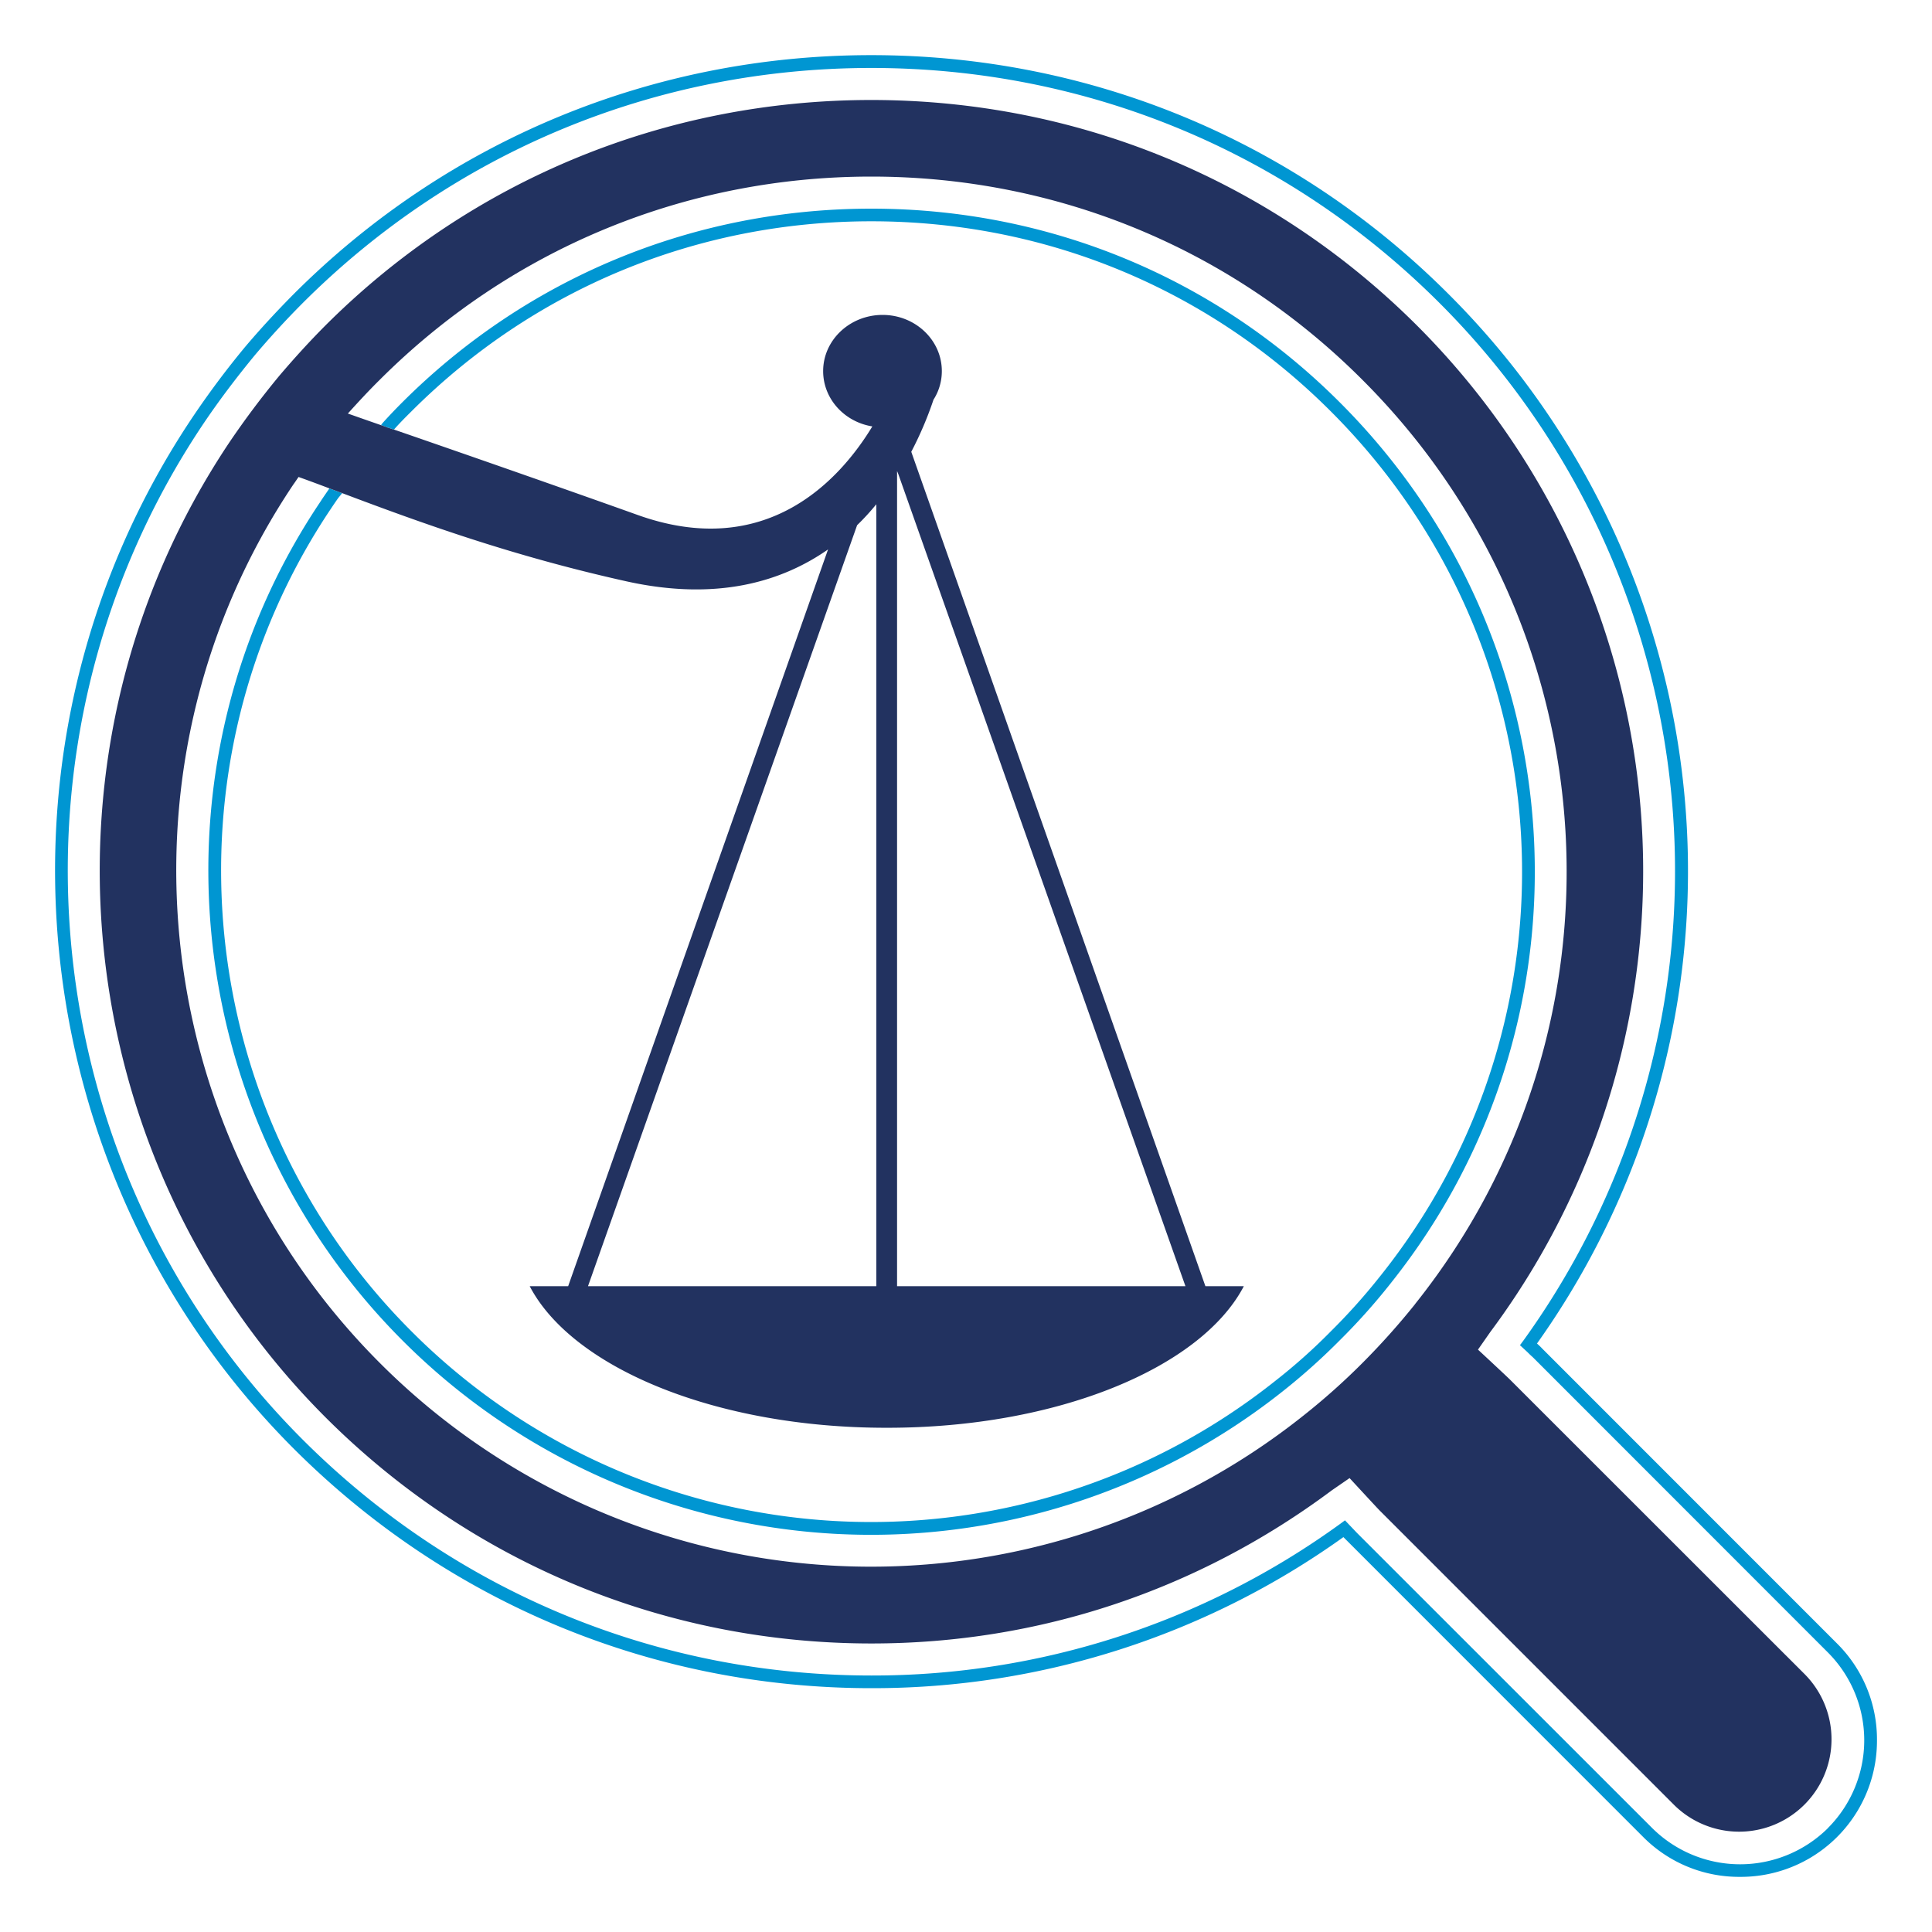 <svg id="Layer_1" data-name="Layer 1" xmlns="http://www.w3.org/2000/svg" viewBox="0 0 1000 1000"><defs><style>.cls-1{fill:#0096d2;}.cls-2{fill:#223260;}</style></defs><path class="cls-1" d="M693.48,208.27C628.88,143.59,542.75,108,451,108s-178.07,35.6-242.81,100.28c-3.32,3.32-6.73,6.87-10.27,10.81l-.71.95c1.1.39,2.21.72,3.24,1.2,1.18.31,2.29.78,3.47,1.09,2.93-3.32,6-6.4,8.93-9.3,63.49-63.51,148-98.49,238.15-98.49S625.5,149.51,688.9,213C810.12,334.13,821.32,526.27,714.81,660l-.8,1a315.88,315.88,0,0,1-25.19,28.11,296.38,296.38,0,0,1-28.67,25.58A336.06,336.06,0,0,1,212.89,689C99.51,575.63,82,396.61,171.12,263.55c1.26-1.9,2.54-3.79,3.88-5.69l2.12-2.6c-1.09-.39-2.29-.87-3.4-1.28l-3.22-1.18-.88,1.26c-1.34,2-2.69,3.88-3.94,5.86-91,135.66-73,318.06,42.57,433.83a342.72,342.72,0,0,0,456,26.14,326.71,326.71,0,0,0,29.2-26.14,323.43,323.43,0,0,0,25.83-28.83L720,664C828.52,527.77,817.22,331.84,693.48,208.27Zm0,0C628.88,143.59,542.75,108,451,108s-178.07,35.6-242.81,100.28c-3.32,3.32-6.73,6.87-10.27,10.81l-.71.95c1.1.39,2.21.72,3.24,1.2,1.18.31,2.29.78,3.47,1.09,2.93-3.32,6-6.4,8.93-9.3,63.49-63.51,148-98.49,238.15-98.49S625.5,149.51,688.9,213C810.12,334.13,821.32,526.27,714.81,660l-.8,1a315.88,315.88,0,0,1-25.19,28.11,296.38,296.38,0,0,1-28.67,25.58A336.06,336.06,0,0,1,212.89,689C99.51,575.63,82,396.61,171.12,263.55c1.26-1.9,2.54-3.79,3.88-5.69l2.12-2.6c-1.09-.39-2.29-.87-3.4-1.28l-3.22-1.18-.88,1.26c-1.34,2-2.69,3.88-3.94,5.86-91,135.66-73,318.06,42.57,433.83a342.72,342.72,0,0,0,456,26.14,326.71,326.71,0,0,0,29.2-26.14,323.43,323.43,0,0,0,25.83-28.83L720,664C828.52,527.77,817.22,331.84,693.48,208.27Zm0,0C628.88,143.59,542.75,108,451,108s-178.07,35.6-242.81,100.28c-3.32,3.32-6.73,6.87-10.27,10.81l-.71.95c1.1.39,2.21.72,3.24,1.2,1.18.31,2.29.78,3.47,1.09,2.93-3.32,6-6.4,8.93-9.3,63.49-63.51,148-98.49,238.15-98.49S625.5,149.51,688.9,213C810.12,334.13,821.32,526.27,714.81,660l-.8,1a315.88,315.88,0,0,1-25.19,28.11,296.38,296.38,0,0,1-28.67,25.58A336.06,336.06,0,0,1,212.89,689C99.51,575.63,82,396.61,171.12,263.55c1.26-1.9,2.54-3.79,3.88-5.69l2.12-2.6c-1.09-.39-2.29-.87-3.4-1.28l-3.22-1.18-.88,1.26c-1.34,2-2.69,3.88-3.94,5.86-91,135.66-73,318.06,42.57,433.83a342.72,342.72,0,0,0,456,26.14,326.71,326.71,0,0,0,29.2-26.14,323.43,323.43,0,0,0,25.83-28.83L720,664C828.52,527.77,817.22,331.84,693.48,208.27Zm0,0C628.88,143.59,542.75,108,451,108s-178.07,35.6-242.81,100.28c-3.32,3.32-6.73,6.87-10.27,10.81l-.71.95c1.1.39,2.21.72,3.24,1.2,1.18.31,2.29.78,3.47,1.09,2.93-3.32,6-6.4,8.93-9.3,63.49-63.51,148-98.49,238.15-98.49S625.5,149.51,688.9,213C810.12,334.13,821.32,526.27,714.81,660l-.8,1a315.88,315.88,0,0,1-25.19,28.11,296.38,296.38,0,0,1-28.67,25.58A336.06,336.06,0,0,1,212.89,689C99.51,575.63,82,396.61,171.12,263.55c1.26-1.9,2.54-3.79,3.88-5.69l2.12-2.6c-1.09-.39-2.29-.87-3.4-1.28l-3.22-1.18-.88,1.26c-1.34,2-2.69,3.88-3.94,5.86-91,135.66-73,318.06,42.57,433.83a342.72,342.72,0,0,0,456,26.14,326.71,326.71,0,0,0,29.2-26.14,323.43,323.43,0,0,0,25.83-28.83L720,664C828.52,527.77,817.22,331.84,693.48,208.27Zm0,0C628.88,143.59,542.75,108,451,108s-178.07,35.6-242.81,100.28c-3.32,3.32-6.73,6.87-10.27,10.81l-.71.95c1.1.39,2.21.72,3.24,1.2,1.18.31,2.29.78,3.47,1.09,2.93-3.32,6-6.4,8.93-9.3,63.49-63.51,148-98.49,238.15-98.49S625.5,149.51,688.9,213C810.12,334.13,821.32,526.27,714.81,660l-.8,1a315.88,315.88,0,0,1-25.19,28.11,296.38,296.38,0,0,1-28.67,25.58A336.06,336.06,0,0,1,212.89,689C99.51,575.63,82,396.61,171.12,263.55c1.26-1.9,2.54-3.79,3.88-5.69l2.12-2.6c-1.09-.39-2.29-.87-3.4-1.28l-3.22-1.18-.88,1.26c-1.34,2-2.69,3.88-3.94,5.86-91,135.66-73,318.06,42.57,433.83a342.72,342.72,0,0,0,456,26.14,326.71,326.71,0,0,0,29.2-26.14,323.43,323.43,0,0,0,25.83-28.83L720,664C828.52,527.77,817.22,331.84,693.48,208.27Zm0,0C628.88,143.59,542.75,108,451,108s-178.07,35.6-242.81,100.28c-3.32,3.32-6.73,6.87-10.27,10.81l-.71.95c1.1.39,2.21.72,3.24,1.2,1.18.31,2.29.78,3.47,1.09,2.93-3.32,6-6.4,8.93-9.3,63.49-63.51,148-98.49,238.15-98.49S625.5,149.51,688.9,213C810.12,334.13,821.32,526.27,714.81,660l-.8,1a315.88,315.88,0,0,1-25.19,28.11,296.38,296.38,0,0,1-28.67,25.58A336.06,336.06,0,0,1,212.89,689C99.51,575.63,82,396.61,171.12,263.55c1.26-1.9,2.54-3.79,3.88-5.69l2.12-2.6c-1.09-.39-2.29-.87-3.4-1.28l-3.22-1.18-.88,1.26c-1.34,2-2.69,3.88-3.94,5.86-91,135.66-73,318.06,42.57,433.83a342.72,342.72,0,0,0,456,26.14,326.71,326.71,0,0,0,29.2-26.14,323.43,323.43,0,0,0,25.83-28.83L720,664C828.52,527.77,817.22,331.84,693.48,208.27Zm0,0C628.88,143.59,542.75,108,451,108s-178.07,35.6-242.81,100.28c-3.32,3.32-6.73,6.87-10.27,10.81l-.71.95c1.1.39,2.21.72,3.24,1.2,1.18.31,2.29.78,3.47,1.09,2.93-3.32,6-6.4,8.93-9.3,63.49-63.51,148-98.49,238.15-98.49S625.5,149.51,688.9,213C810.12,334.13,821.32,526.27,714.81,660l-.8,1a315.88,315.88,0,0,1-25.19,28.11,296.38,296.38,0,0,1-28.67,25.58A336.06,336.06,0,0,1,212.89,689C99.51,575.63,82,396.61,171.12,263.55c1.26-1.9,2.54-3.79,3.88-5.69l2.12-2.6c-1.09-.39-2.29-.87-3.4-1.28l-3.22-1.18-.88,1.26c-1.34,2-2.69,3.88-3.94,5.86-91,135.66-73,318.06,42.57,433.83a342.72,342.72,0,0,0,456,26.14,326.71,326.71,0,0,0,29.2-26.14,323.43,323.43,0,0,0,25.83-28.83L720,664C828.52,527.77,817.22,331.84,693.48,208.27Zm0,0C628.88,143.59,542.75,108,451,108s-178.07,35.6-242.81,100.28c-3.32,3.32-6.73,6.87-10.27,10.81l-.71.95c1.1.39,2.21.72,3.24,1.2,1.18.31,2.29.78,3.47,1.09,2.93-3.32,6-6.4,8.93-9.3,63.49-63.51,148-98.49,238.15-98.49S625.5,149.51,688.9,213C810.12,334.13,821.32,526.27,714.81,660l-.8,1a315.88,315.88,0,0,1-25.19,28.11,296.38,296.38,0,0,1-28.67,25.58A336.06,336.06,0,0,1,212.89,689C99.51,575.63,82,396.61,171.12,263.55c1.26-1.9,2.54-3.79,3.88-5.69l2.12-2.6c-1.09-.39-2.29-.87-3.4-1.28l-3.22-1.18-.88,1.26c-1.34,2-2.69,3.88-3.94,5.86-91,135.66-73,318.06,42.57,433.83a342.72,342.72,0,0,0,456,26.14,326.71,326.71,0,0,0,29.2-26.14,323.43,323.43,0,0,0,25.83-28.83L720,664C828.52,527.77,817.22,331.84,693.48,208.27Zm0,0C628.88,143.59,542.75,108,451,108s-178.07,35.6-242.81,100.28c-3.32,3.32-6.73,6.87-10.27,10.81l-.71.95c1.1.39,2.21.72,3.24,1.2,1.18.31,2.29.78,3.47,1.09,2.93-3.32,6-6.4,8.93-9.3,63.49-63.51,148-98.49,238.15-98.49S625.5,149.51,688.9,213C810.12,334.13,821.32,526.27,714.81,660l-.8,1a315.88,315.88,0,0,1-25.19,28.11,296.38,296.38,0,0,1-28.67,25.58A336.06,336.06,0,0,1,212.89,689C99.51,575.63,82,396.61,171.12,263.55c1.26-1.9,2.54-3.79,3.88-5.69l2.12-2.6c-1.09-.39-2.29-.87-3.4-1.28l-3.22-1.18-.88,1.26c-1.34,2-2.69,3.88-3.94,5.86-91,135.66-73,318.06,42.57,433.83a342.72,342.72,0,0,0,456,26.14,326.71,326.71,0,0,0,29.2-26.14,323.43,323.43,0,0,0,25.83-28.83L720,664C828.52,527.77,817.22,331.84,693.48,208.27Zm0,0C628.88,143.59,542.75,108,451,108s-178.07,35.6-242.81,100.28c-3.32,3.32-6.73,6.87-10.27,10.81l-.71.95c1.1.39,2.21.72,3.24,1.2,1.18.31,2.29.78,3.47,1.09,2.93-3.32,6-6.4,8.93-9.3,63.49-63.51,148-98.49,238.15-98.49S625.5,149.51,688.9,213C810.12,334.13,821.32,526.27,714.81,660l-.8,1a315.88,315.88,0,0,1-25.19,28.11,296.38,296.38,0,0,1-28.67,25.58A336.06,336.06,0,0,1,212.89,689C99.51,575.63,82,396.61,171.12,263.55c1.26-1.9,2.54-3.79,3.88-5.69l2.12-2.6c-1.09-.39-2.29-.87-3.4-1.28l-3.22-1.18-.88,1.26c-1.34,2-2.69,3.88-3.94,5.86-91,135.66-73,318.06,42.57,433.83a342.72,342.72,0,0,0,456,26.14,326.71,326.71,0,0,0,29.2-26.14,323.43,323.43,0,0,0,25.83-28.83L720,664C828.52,527.77,817.22,331.84,693.48,208.27Zm0,0C628.88,143.59,542.75,108,451,108s-178.07,35.6-242.81,100.28c-3.32,3.32-6.73,6.87-10.27,10.81l-.71.95c1.1.39,2.21.72,3.24,1.2,1.18.31,2.29.78,3.47,1.09,2.93-3.32,6-6.4,8.93-9.3,63.49-63.51,148-98.49,238.15-98.49S625.5,149.51,688.9,213C810.12,334.13,821.32,526.27,714.81,660l-.8,1a315.88,315.88,0,0,1-25.19,28.11,296.38,296.38,0,0,1-28.67,25.58A336.06,336.06,0,0,1,212.89,689C99.51,575.63,82,396.61,171.12,263.55c1.26-1.9,2.54-3.79,3.88-5.69l2.12-2.6c-1.09-.39-2.29-.87-3.4-1.28l-3.22-1.18-.88,1.26c-1.34,2-2.69,3.88-3.94,5.86-91,135.66-73,318.06,42.57,433.83a342.72,342.72,0,0,0,456,26.14,326.71,326.71,0,0,0,29.2-26.14,323.43,323.43,0,0,0,25.83-28.83L720,664C828.52,527.77,817.22,331.84,693.48,208.27Zm0,0C628.88,143.59,542.75,108,451,108s-178.07,35.6-242.81,100.28c-3.32,3.32-6.73,6.87-10.27,10.81l-.71.95c1.1.39,2.21.72,3.24,1.2,1.18.31,2.29.78,3.47,1.09,2.93-3.32,6-6.4,8.93-9.3,63.49-63.51,148-98.49,238.15-98.49S625.5,149.51,688.9,213C810.12,334.13,821.32,526.27,714.81,660l-.8,1a315.88,315.88,0,0,1-25.19,28.11,296.38,296.38,0,0,1-28.67,25.58A336.06,336.06,0,0,1,212.89,689C99.51,575.63,82,396.61,171.12,263.55c1.26-1.9,2.54-3.79,3.88-5.69l2.12-2.6c-1.09-.39-2.29-.87-3.4-1.28l-3.22-1.18-.88,1.26c-1.34,2-2.69,3.88-3.94,5.86-91,135.66-73,318.06,42.57,433.83a342.72,342.72,0,0,0,456,26.14,326.71,326.71,0,0,0,29.2-26.14,323.43,323.43,0,0,0,25.83-28.83L720,664C828.52,527.77,817.22,331.84,693.48,208.27Zm0,0C628.88,143.59,542.75,108,451,108s-178.07,35.6-242.81,100.28c-3.32,3.32-6.73,6.87-10.27,10.81l-.71.95c1.1.39,2.21.72,3.24,1.2,1.18.31,2.29.78,3.47,1.09,2.93-3.32,6-6.4,8.93-9.3,63.49-63.51,148-98.49,238.15-98.49S625.5,149.51,688.9,213C810.12,334.13,821.32,526.27,714.81,660l-.8,1a315.88,315.88,0,0,1-25.19,28.11,296.38,296.38,0,0,1-28.67,25.58A336.06,336.06,0,0,1,212.89,689C99.51,575.63,82,396.61,171.12,263.55c1.26-1.9,2.54-3.79,3.88-5.69l2.12-2.6c-1.09-.39-2.29-.87-3.4-1.28l-3.22-1.18-.88,1.26c-1.34,2-2.69,3.88-3.94,5.86-91,135.66-73,318.06,42.57,433.83a342.72,342.72,0,0,0,456,26.14,326.71,326.71,0,0,0,29.2-26.14,323.43,323.43,0,0,0,25.83-28.83L720,664C828.52,527.77,817.22,331.84,693.48,208.27Zm0,0C628.88,143.59,542.75,108,451,108s-178.07,35.6-242.81,100.28c-3.32,3.32-6.73,6.87-10.27,10.81l-.71.95c1.1.39,2.21.72,3.24,1.2,1.18.31,2.29.78,3.47,1.09,2.93-3.32,6-6.4,8.93-9.3,63.49-63.51,148-98.49,238.15-98.49S625.5,149.51,688.9,213C810.12,334.13,821.32,526.27,714.81,660l-.8,1a315.88,315.88,0,0,1-25.19,28.11,296.38,296.38,0,0,1-28.67,25.58A336.06,336.06,0,0,1,212.89,689C99.51,575.63,82,396.61,171.12,263.55c1.26-1.9,2.54-3.79,3.88-5.69l2.12-2.6c-1.09-.39-2.29-.87-3.4-1.28l-3.22-1.18-.88,1.26c-1.34,2-2.69,3.88-3.94,5.86-91,135.66-73,318.06,42.57,433.83a342.72,342.72,0,0,0,456,26.14,326.71,326.71,0,0,0,29.2-26.14,323.43,323.43,0,0,0,25.83-28.83L720,664C828.52,527.77,817.22,331.84,693.48,208.27Zm0,0C628.88,143.59,542.75,108,451,108s-178.07,35.6-242.81,100.28c-3.32,3.32-6.73,6.87-10.27,10.81l-.71.95c1.1.39,2.21.72,3.24,1.2,1.18.31,2.29.78,3.47,1.09,2.93-3.32,6-6.4,8.93-9.3,63.49-63.51,148-98.49,238.15-98.49S625.5,149.51,688.9,213C810.12,334.13,821.32,526.27,714.81,660l-.8,1a315.88,315.88,0,0,1-25.19,28.11,296.38,296.38,0,0,1-28.67,25.58A336.06,336.06,0,0,1,212.89,689C99.51,575.63,82,396.61,171.12,263.55c1.26-1.9,2.54-3.79,3.88-5.69l2.12-2.6c-1.09-.39-2.29-.87-3.4-1.28l-3.22-1.18-.88,1.26c-1.34,2-2.69,3.88-3.94,5.86-91,135.66-73,318.06,42.57,433.83a342.72,342.72,0,0,0,456,26.14,326.71,326.71,0,0,0,29.2-26.14,323.43,323.43,0,0,0,25.83-28.83L720,664C828.52,527.77,817.22,331.84,693.48,208.27Zm0,0C628.88,143.59,542.75,108,451,108s-178.07,35.6-242.81,100.28c-3.32,3.32-6.73,6.87-10.27,10.81l-.71.95c1.1.39,2.21.72,3.24,1.2,1.18.31,2.29.78,3.47,1.09,2.93-3.32,6-6.4,8.93-9.3,63.49-63.51,148-98.49,238.15-98.49S625.5,149.51,688.9,213C810.12,334.13,821.32,526.27,714.81,660l-.8,1a315.88,315.88,0,0,1-25.19,28.11,296.38,296.38,0,0,1-28.67,25.58A336.06,336.06,0,0,1,212.89,689C99.51,575.63,82,396.61,171.12,263.55c1.26-1.9,2.54-3.79,3.88-5.69l2.12-2.6c-1.09-.39-2.29-.87-3.4-1.28l-3.22-1.18-.88,1.26c-1.34,2-2.69,3.88-3.94,5.86-91,135.66-73,318.06,42.57,433.83a342.72,342.72,0,0,0,456,26.14,326.71,326.71,0,0,0,29.2-26.14,323.43,323.43,0,0,0,25.83-28.83L720,664C828.52,527.77,817.22,331.84,693.48,208.27Zm0,0C628.88,143.59,542.75,108,451,108s-178.07,35.6-242.81,100.28c-3.32,3.32-6.73,6.87-10.27,10.81l-.71.95c1.1.39,2.21.72,3.24,1.2,1.18.31,2.29.78,3.47,1.09,2.93-3.32,6-6.4,8.93-9.3,63.49-63.51,148-98.49,238.15-98.49S625.5,149.51,688.9,213C810.12,334.13,821.32,526.27,714.81,660l-.8,1a315.88,315.88,0,0,1-25.19,28.11,296.38,296.38,0,0,1-28.67,25.58A336.06,336.06,0,0,1,212.89,689C99.51,575.63,82,396.61,171.12,263.55c1.26-1.9,2.54-3.79,3.88-5.69l2.12-2.6c-1.09-.39-2.29-.87-3.4-1.28l-3.22-1.18-.88,1.26c-1.34,2-2.69,3.88-3.94,5.86-91,135.66-73,318.06,42.57,433.83a342.72,342.72,0,0,0,456,26.14,326.71,326.71,0,0,0,29.2-26.14,323.43,323.43,0,0,0,25.83-28.83L720,664C828.52,527.77,817.22,331.84,693.48,208.27Zm0,0C628.88,143.59,542.75,108,451,108s-178.07,35.6-242.81,100.28c-3.32,3.32-6.73,6.87-10.27,10.81l-.71.95c1.1.39,2.21.72,3.24,1.2,1.18.31,2.29.78,3.47,1.09,2.93-3.32,6-6.4,8.93-9.3,63.49-63.51,148-98.49,238.15-98.49S625.5,149.51,688.9,213C810.12,334.13,821.32,526.27,714.81,660l-.8,1a315.88,315.88,0,0,1-25.19,28.11,296.38,296.38,0,0,1-28.67,25.58A336.06,336.06,0,0,1,212.89,689C99.51,575.63,82,396.61,171.12,263.55c1.26-1.9,2.54-3.79,3.88-5.69l2.12-2.6c-1.09-.39-2.29-.87-3.4-1.28l-3.22-1.18-.88,1.26c-1.34,2-2.69,3.88-3.94,5.86-91,135.66-73,318.06,42.57,433.83a342.72,342.72,0,0,0,456,26.14,326.71,326.71,0,0,0,29.2-26.14,323.43,323.43,0,0,0,25.83-28.83L720,664C828.52,527.77,817.22,331.84,693.48,208.27Zm0,0C628.88,143.59,542.75,108,451,108s-178.07,35.6-242.81,100.28c-3.32,3.32-6.73,6.87-10.27,10.81l-.71.95c1.1.39,2.21.72,3.24,1.2,1.18.31,2.29.78,3.47,1.09,2.93-3.32,6-6.4,8.93-9.3,63.49-63.51,148-98.49,238.15-98.49S625.5,149.51,688.9,213C810.12,334.13,821.32,526.27,714.81,660l-.8,1a315.88,315.88,0,0,1-25.19,28.11,296.38,296.38,0,0,1-28.67,25.58A336.06,336.06,0,0,1,212.89,689C99.51,575.63,82,396.61,171.12,263.55c1.26-1.9,2.54-3.79,3.88-5.69l2.12-2.6c-1.09-.39-2.29-.87-3.4-1.28l-3.22-1.18-.88,1.26c-1.34,2-2.69,3.88-3.94,5.86-91,135.66-73,318.06,42.57,433.83a342.72,342.72,0,0,0,456,26.14,326.71,326.71,0,0,0,29.2-26.14,323.43,323.43,0,0,0,25.83-28.83L720,664C828.52,527.77,817.22,331.84,693.48,208.27Zm0,0C628.88,143.59,542.75,108,451,108s-178.07,35.6-242.81,100.28c-3.32,3.32-6.73,6.87-10.27,10.81l-.71.95c1.1.39,2.21.72,3.24,1.2,1.18.31,2.29.78,3.47,1.09,2.93-3.32,6-6.4,8.93-9.3,63.49-63.51,148-98.49,238.15-98.49S625.5,149.51,688.9,213C810.12,334.13,821.32,526.27,714.81,660l-.8,1a315.88,315.88,0,0,1-25.19,28.11,296.38,296.38,0,0,1-28.67,25.58A336.06,336.06,0,0,1,212.89,689C99.51,575.63,82,396.61,171.12,263.55c1.26-1.9,2.54-3.79,3.88-5.69l2.12-2.6c-1.09-.39-2.29-.87-3.4-1.28l-3.22-1.18-.88,1.26c-1.34,2-2.69,3.88-3.94,5.86-91,135.66-73,318.06,42.57,433.83a342.72,342.72,0,0,0,456,26.14,326.71,326.71,0,0,0,29.2-26.14,323.43,323.43,0,0,0,25.83-28.83L720,664C828.52,527.77,817.22,331.84,693.48,208.27Zm0,0C628.88,143.59,542.75,108,451,108s-178.07,35.6-242.81,100.28c-3.32,3.32-6.73,6.87-10.27,10.81l-.71.95c1.1.39,2.21.72,3.24,1.2,1.18.31,2.29.78,3.47,1.09,2.93-3.32,6-6.4,8.93-9.3,63.49-63.51,148-98.49,238.15-98.49S625.5,149.51,688.9,213C810.12,334.13,821.32,526.27,714.81,660l-.8,1a315.88,315.88,0,0,1-25.19,28.11,296.38,296.38,0,0,1-28.67,25.58A336.06,336.06,0,0,1,212.89,689C99.51,575.63,82,396.61,171.12,263.55c1.26-1.9,2.54-3.79,3.88-5.69l2.12-2.6c-1.09-.39-2.29-.87-3.4-1.28l-3.22-1.18-.88,1.26c-1.34,2-2.69,3.88-3.94,5.86-91,135.66-73,318.06,42.57,433.83a342.72,342.72,0,0,0,456,26.14,326.71,326.71,0,0,0,29.2-26.14,323.43,323.43,0,0,0,25.83-28.83L720,664C828.52,527.77,817.22,331.84,693.48,208.27Zm0,0C628.88,143.59,542.75,108,451,108s-178.07,35.6-242.81,100.28c-3.32,3.32-6.73,6.87-10.27,10.81l-.71.95c1.1.39,2.21.72,3.24,1.2,1.18.31,2.29.78,3.47,1.09,2.93-3.32,6-6.4,8.93-9.3,63.49-63.51,148-98.49,238.15-98.49S625.5,149.51,688.9,213C810.12,334.13,821.32,526.27,714.81,660l-.8,1a315.88,315.88,0,0,1-25.19,28.11,296.38,296.38,0,0,1-28.67,25.58A336.06,336.06,0,0,1,212.89,689C99.51,575.63,82,396.61,171.12,263.55c1.26-1.9,2.54-3.79,3.88-5.69l2.12-2.6c-1.09-.39-2.29-.87-3.4-1.28l-3.22-1.18-.88,1.26c-1.34,2-2.69,3.88-3.94,5.86-91,135.66-73,318.06,42.57,433.83a342.72,342.72,0,0,0,456,26.14,326.71,326.71,0,0,0,29.2-26.14,323.43,323.43,0,0,0,25.83-28.83L720,664C828.52,527.77,817.22,331.84,693.48,208.27Zm0,0C628.88,143.59,542.75,108,451,108s-178.07,35.6-242.81,100.28c-3.32,3.32-6.73,6.87-10.27,10.81l-.71.95c1.1.39,2.21.72,3.24,1.2,1.18.31,2.29.78,3.47,1.09,2.93-3.32,6-6.4,8.93-9.3,63.49-63.51,148-98.49,238.15-98.49S625.5,149.51,688.9,213C810.12,334.13,821.32,526.27,714.81,660l-.8,1a315.88,315.88,0,0,1-25.19,28.11,296.38,296.38,0,0,1-28.67,25.58A336.06,336.06,0,0,1,212.89,689C99.51,575.63,82,396.61,171.12,263.55c1.26-1.9,2.54-3.79,3.88-5.69l2.12-2.6c-1.09-.39-2.29-.87-3.4-1.28l-3.22-1.18-.88,1.26c-1.34,2-2.69,3.88-3.94,5.86-91,135.66-73,318.06,42.57,433.83a342.72,342.72,0,0,0,456,26.14,326.71,326.71,0,0,0,29.2-26.14,323.43,323.43,0,0,0,25.83-28.83L720,664C828.52,527.77,817.22,331.84,693.48,208.27Zm0,0C628.88,143.59,542.75,108,451,108s-178.07,35.6-242.81,100.28c-3.32,3.32-6.73,6.87-10.27,10.81l-.71.95c1.1.39,2.21.72,3.24,1.2,1.18.31,2.29.78,3.47,1.09,2.93-3.32,6-6.4,8.93-9.3,63.49-63.51,148-98.49,238.15-98.49S625.5,149.51,688.9,213C810.12,334.13,821.32,526.27,714.81,660l-.8,1a315.88,315.88,0,0,1-25.19,28.11,296.38,296.38,0,0,1-28.67,25.58A336.06,336.06,0,0,1,212.89,689C99.51,575.63,82,396.61,171.12,263.55c1.26-1.9,2.54-3.79,3.88-5.69l2.12-2.6c-1.09-.39-2.29-.87-3.4-1.28l-3.22-1.18-.88,1.26c-1.34,2-2.69,3.88-3.94,5.86-91,135.66-73,318.06,42.57,433.83a342.72,342.72,0,0,0,456,26.14,326.71,326.71,0,0,0,29.2-26.14,323.43,323.43,0,0,0,25.83-28.83L720,664C828.52,527.77,817.22,331.84,693.48,208.27Zm0,0C628.88,143.59,542.75,108,451,108s-178.07,35.6-242.81,100.28c-3.32,3.32-6.73,6.87-10.27,10.81l-.71.95c1.1.39,2.21.72,3.24,1.2,1.18.31,2.29.78,3.47,1.09,2.93-3.32,6-6.4,8.93-9.3,63.49-63.51,148-98.49,238.15-98.49S625.5,149.51,688.9,213C810.12,334.13,821.32,526.27,714.81,660l-.8,1a315.88,315.88,0,0,1-25.19,28.11,296.38,296.38,0,0,1-28.67,25.58A336.06,336.06,0,0,1,212.89,689C99.51,575.63,82,396.61,171.12,263.55c1.26-1.9,2.54-3.79,3.88-5.69l2.12-2.6c-1.09-.39-2.29-.87-3.4-1.28l-3.22-1.18-.88,1.26c-1.34,2-2.69,3.88-3.94,5.86-91,135.66-73,318.06,42.57,433.83a342.72,342.72,0,0,0,456,26.14,326.71,326.71,0,0,0,29.2-26.14,323.43,323.43,0,0,0,25.83-28.83L720,664C828.52,527.77,817.22,331.84,693.48,208.27Zm0,0C628.88,143.59,542.75,108,451,108s-178.07,35.6-242.81,100.28c-3.32,3.32-6.73,6.87-10.27,10.81l-.71.95c1.1.39,2.21.72,3.24,1.2,1.18.31,2.29.78,3.47,1.09,2.93-3.32,6-6.4,8.93-9.3,63.49-63.51,148-98.49,238.15-98.49S625.5,149.51,688.9,213C810.12,334.13,821.32,526.27,714.81,660l-.8,1a315.88,315.88,0,0,1-25.19,28.11,296.38,296.38,0,0,1-28.67,25.58A336.06,336.06,0,0,1,212.89,689C99.51,575.63,82,396.61,171.12,263.55c1.26-1.9,2.54-3.79,3.88-5.69l2.12-2.6c-1.09-.39-2.29-.87-3.4-1.28l-3.22-1.18-.88,1.26c-1.34,2-2.69,3.88-3.94,5.86-91,135.66-73,318.06,42.57,433.83a342.72,342.72,0,0,0,456,26.14,326.71,326.71,0,0,0,29.2-26.14,323.43,323.43,0,0,0,25.83-28.83L720,664C828.52,527.77,817.22,331.84,693.48,208.27Zm257.27,642.3L798,697.77c-.39-.47-1.25-1.25-2.45-2.37a421.73,421.73,0,0,0-45.87-543.27C670,72.45,563.91,28.54,451,28.54S231.85,72.45,152.1,152.13c-8.93,9-17.38,18.15-25.2,27.39a452.68,452.68,0,0,0-27.16,36.32c-112,167-90,391.59,52.36,534.06,80,79.9,186.2,123.9,299,123.9a418.37,418.37,0,0,0,244.24-78.19L850.55,950.86a69.92,69.92,0,0,0,50.06,20.6,70.47,70.47,0,0,0,70.91-70.66A70,70,0,0,0,950.75,850.57Zm-4.58,95.63a64.58,64.58,0,0,1-91,0L702.33,793.4l-6.17-6.48-2.37,1.75a412.33,412.33,0,0,1-242.65,78.57c-111.11,0-215.66-43.36-294.46-122.09C16.59,605-5,383.88,105.18,219.47c8.07-12,17.14-24,26.77-35.68,7.68-9.08,16-18.17,24.8-27C235.25,78.37,339.72,35.18,451,35.18S666.57,78.37,745.05,156.79A415.51,415.51,0,0,1,788.49,693.9l-1.76,2.37,4,3.71c1.17,1.2,2.12,2.06,2.59,2.46l152.8,152.88a64.31,64.31,0,0,1,0,90.88ZM693.48,208.27C628.88,143.59,542.75,108,451,108s-178.07,35.6-242.81,100.28c-3.32,3.32-6.73,6.87-10.27,10.81l-.71.95c1.1.39,2.21.72,3.24,1.2,1.18.31,2.29.78,3.47,1.09,2.93-3.32,6-6.4,8.93-9.3,63.49-63.51,148-98.49,238.15-98.49S625.5,149.51,688.9,213C810.12,334.13,821.32,526.27,714.81,660l-.8,1a315.88,315.88,0,0,1-25.19,28.11,296.38,296.38,0,0,1-28.67,25.58A336.06,336.06,0,0,1,212.89,689C99.51,575.63,82,396.61,171.12,263.55c1.26-1.9,2.54-3.79,3.88-5.69l2.12-2.6c-1.09-.39-2.29-.87-3.4-1.28l-3.22-1.18-.88,1.26c-1.34,2-2.69,3.88-3.94,5.86-91,135.66-73,318.06,42.57,433.83a342.72,342.72,0,0,0,456,26.14,326.71,326.71,0,0,0,29.2-26.14,323.43,323.43,0,0,0,25.83-28.83L720,664C828.52,527.77,817.22,331.84,693.48,208.27Zm0,0C628.88,143.59,542.75,108,451,108s-178.07,35.6-242.81,100.28c-3.32,3.32-6.73,6.87-10.27,10.81l-.71.95c1.1.39,2.21.72,3.24,1.2,1.18.31,2.29.78,3.47,1.09,2.93-3.32,6-6.4,8.93-9.3,63.49-63.51,148-98.49,238.15-98.49S625.5,149.51,688.9,213C810.12,334.13,821.32,526.27,714.81,660l-.8,1a315.88,315.88,0,0,1-25.19,28.11,296.38,296.38,0,0,1-28.67,25.58A336.06,336.06,0,0,1,212.89,689C99.51,575.63,82,396.61,171.12,263.55c1.26-1.9,2.54-3.79,3.88-5.69l2.12-2.6c-1.09-.39-2.29-.87-3.4-1.28l-3.22-1.18-.88,1.26c-1.34,2-2.69,3.88-3.94,5.86-91,135.66-73,318.06,42.57,433.83a342.72,342.72,0,0,0,456,26.14,326.71,326.71,0,0,0,29.2-26.14,323.43,323.43,0,0,0,25.83-28.83L720,664C828.52,527.77,817.22,331.84,693.48,208.27Zm0,0C628.88,143.59,542.75,108,451,108s-178.07,35.6-242.81,100.28c-3.32,3.32-6.73,6.87-10.27,10.81l-.71.95c1.1.39,2.21.72,3.24,1.2,1.18.31,2.29.78,3.47,1.09,2.93-3.32,6-6.4,8.93-9.3,63.49-63.51,148-98.49,238.15-98.49S625.5,149.51,688.9,213C810.12,334.13,821.32,526.27,714.81,660l-.8,1a315.88,315.88,0,0,1-25.19,28.11,296.38,296.38,0,0,1-28.67,25.58A336.06,336.06,0,0,1,212.89,689C99.51,575.63,82,396.61,171.12,263.55c1.26-1.9,2.54-3.79,3.88-5.69l2.12-2.6c-1.09-.39-2.29-.87-3.4-1.28l-3.22-1.18-.88,1.26c-1.34,2-2.69,3.88-3.94,5.86-91,135.66-73,318.06,42.57,433.83a342.72,342.72,0,0,0,456,26.14,326.71,326.71,0,0,0,29.2-26.14,323.43,323.43,0,0,0,25.83-28.83L720,664C828.52,527.77,817.22,331.84,693.48,208.27Zm0,0C628.88,143.59,542.75,108,451,108s-178.07,35.6-242.81,100.28c-3.32,3.32-6.73,6.87-10.27,10.81l-.71.95c1.1.39,2.21.72,3.24,1.2,1.18.31,2.29.78,3.47,1.09,2.93-3.32,6-6.4,8.93-9.3,63.49-63.51,148-98.49,238.15-98.49S625.5,149.51,688.9,213C810.12,334.13,821.32,526.27,714.81,660l-.8,1a315.88,315.88,0,0,1-25.19,28.11,296.38,296.38,0,0,1-28.67,25.58A336.06,336.06,0,0,1,212.89,689C99.51,575.63,82,396.61,171.12,263.55c1.26-1.9,2.54-3.79,3.88-5.69l2.12-2.6c-1.09-.39-2.29-.87-3.4-1.28l-3.22-1.18-.88,1.26c-1.34,2-2.69,3.88-3.94,5.86-91,135.66-73,318.06,42.57,433.83a342.72,342.72,0,0,0,456,26.14,326.71,326.71,0,0,0,29.2-26.14,323.43,323.43,0,0,0,25.83-28.83L720,664C828.52,527.77,817.22,331.84,693.48,208.27Zm0,0C628.88,143.59,542.75,108,451,108s-178.07,35.6-242.81,100.28c-3.32,3.32-6.73,6.87-10.27,10.81l-.71.95c1.1.39,2.21.72,3.24,1.2,1.18.31,2.29.78,3.47,1.09,2.93-3.32,6-6.4,8.93-9.3,63.49-63.51,148-98.49,238.15-98.49S625.5,149.51,688.9,213C810.12,334.13,821.32,526.27,714.81,660l-.8,1a315.88,315.88,0,0,1-25.19,28.11,296.38,296.38,0,0,1-28.67,25.58A336.06,336.06,0,0,1,212.89,689C99.51,575.63,82,396.61,171.12,263.55c1.26-1.9,2.54-3.79,3.88-5.69l2.12-2.6c-1.09-.39-2.29-.87-3.4-1.28l-3.22-1.18-.88,1.26c-1.34,2-2.69,3.88-3.94,5.86-91,135.66-73,318.06,42.57,433.83a342.72,342.72,0,0,0,456,26.14,326.71,326.71,0,0,0,29.2-26.14,323.43,323.43,0,0,0,25.83-28.83L720,664C828.52,527.77,817.22,331.84,693.48,208.27Zm0,0C628.88,143.59,542.75,108,451,108s-178.07,35.6-242.81,100.28c-3.32,3.32-6.73,6.87-10.27,10.81l-.71.95c1.1.39,2.21.72,3.24,1.2,1.18.31,2.29.78,3.47,1.09,2.93-3.32,6-6.4,8.93-9.3,63.49-63.51,148-98.49,238.15-98.49S625.5,149.51,688.9,213C810.12,334.13,821.32,526.27,714.81,660l-.8,1a315.88,315.88,0,0,1-25.19,28.11,296.38,296.38,0,0,1-28.67,25.58A336.06,336.06,0,0,1,212.89,689C99.51,575.63,82,396.61,171.12,263.55c1.26-1.9,2.54-3.79,3.88-5.69l2.12-2.6c-1.09-.39-2.29-.87-3.4-1.28l-3.22-1.18-.88,1.26c-1.34,2-2.69,3.88-3.94,5.86-91,135.66-73,318.06,42.57,433.83a342.72,342.72,0,0,0,456,26.14,326.71,326.71,0,0,0,29.2-26.14,323.43,323.43,0,0,0,25.83-28.83L720,664C828.52,527.77,817.22,331.84,693.48,208.27Zm0,0C628.88,143.59,542.75,108,451,108s-178.07,35.6-242.81,100.28c-3.32,3.32-6.73,6.87-10.27,10.81l-.71.95c1.1.39,2.21.72,3.24,1.2,1.18.31,2.29.78,3.47,1.09,2.93-3.32,6-6.4,8.93-9.3,63.49-63.51,148-98.49,238.15-98.49S625.5,149.51,688.9,213C810.12,334.13,821.32,526.27,714.81,660l-.8,1a315.88,315.88,0,0,1-25.19,28.11,296.38,296.38,0,0,1-28.67,25.58A336.06,336.06,0,0,1,212.89,689C99.51,575.63,82,396.61,171.12,263.55c1.26-1.9,2.54-3.79,3.88-5.69l2.12-2.6c-1.09-.39-2.29-.87-3.4-1.28l-3.22-1.18-.88,1.26c-1.34,2-2.69,3.88-3.94,5.86-91,135.66-73,318.06,42.57,433.83a342.72,342.72,0,0,0,456,26.14,326.71,326.71,0,0,0,29.2-26.14,323.43,323.43,0,0,0,25.83-28.83L720,664C828.52,527.77,817.22,331.84,693.48,208.27Zm0,0C628.88,143.59,542.75,108,451,108s-178.07,35.6-242.81,100.28c-3.32,3.32-6.73,6.87-10.27,10.81l-.71.95c1.1.39,2.21.72,3.24,1.2,1.18.31,2.29.78,3.47,1.09,2.93-3.32,6-6.4,8.93-9.3,63.49-63.51,148-98.49,238.15-98.49S625.5,149.51,688.9,213C810.12,334.13,821.32,526.27,714.81,660l-.8,1a315.88,315.88,0,0,1-25.19,28.11,296.38,296.38,0,0,1-28.67,25.58A336.06,336.06,0,0,1,212.89,689C99.51,575.63,82,396.61,171.12,263.55c1.26-1.9,2.54-3.79,3.88-5.69l2.12-2.6c-1.09-.39-2.29-.87-3.4-1.28l-3.22-1.18-.88,1.26c-1.34,2-2.69,3.88-3.94,5.86-91,135.66-73,318.06,42.57,433.83a342.72,342.72,0,0,0,456,26.14,326.71,326.71,0,0,0,29.2-26.14,323.43,323.43,0,0,0,25.83-28.83L720,664C828.52,527.77,817.22,331.84,693.48,208.27Zm0,0C628.88,143.59,542.75,108,451,108s-178.07,35.6-242.81,100.28c-3.32,3.32-6.73,6.87-10.27,10.81l-.71.95c1.1.39,2.21.72,3.24,1.2,1.18.31,2.29.78,3.47,1.09,2.93-3.32,6-6.4,8.93-9.3,63.49-63.51,148-98.49,238.15-98.49S625.5,149.51,688.9,213C810.12,334.13,821.32,526.27,714.81,660l-.8,1a315.88,315.88,0,0,1-25.19,28.11,296.38,296.38,0,0,1-28.67,25.58A336.06,336.06,0,0,1,212.89,689C99.51,575.63,82,396.61,171.12,263.55c1.26-1.9,2.54-3.79,3.88-5.69l2.12-2.6c-1.09-.39-2.29-.87-3.4-1.28l-3.22-1.18-.88,1.26c-1.34,2-2.69,3.88-3.94,5.86-91,135.66-73,318.06,42.57,433.83a342.72,342.72,0,0,0,456,26.14,326.71,326.71,0,0,0,29.2-26.14,323.43,323.43,0,0,0,25.83-28.83L720,664C828.52,527.77,817.22,331.84,693.48,208.27Zm0,0C628.88,143.59,542.75,108,451,108s-178.07,35.6-242.81,100.28c-3.32,3.32-6.73,6.87-10.27,10.81l-.71.95c1.1.39,2.21.72,3.24,1.2,1.18.31,2.29.78,3.47,1.09,2.93-3.32,6-6.4,8.93-9.3,63.49-63.51,148-98.49,238.15-98.49S625.5,149.51,688.9,213C810.12,334.13,821.32,526.27,714.81,660l-.8,1a315.88,315.88,0,0,1-25.19,28.11,296.38,296.38,0,0,1-28.67,25.58A336.06,336.06,0,0,1,212.89,689C99.51,575.63,82,396.61,171.12,263.55c1.26-1.9,2.54-3.79,3.88-5.69l2.12-2.6c-1.09-.39-2.29-.87-3.4-1.28l-3.22-1.18-.88,1.26c-1.34,2-2.69,3.88-3.94,5.86-91,135.66-73,318.06,42.57,433.83a342.72,342.72,0,0,0,456,26.14,326.71,326.71,0,0,0,29.2-26.14,323.43,323.43,0,0,0,25.83-28.83L720,664C828.52,527.77,817.22,331.84,693.48,208.27Zm0,0C628.88,143.59,542.75,108,451,108s-178.07,35.6-242.81,100.28c-3.32,3.32-6.73,6.87-10.27,10.81l-.71.95c1.1.39,2.21.72,3.24,1.2,1.18.31,2.29.78,3.47,1.09,2.93-3.32,6-6.4,8.93-9.3,63.49-63.51,148-98.49,238.15-98.49S625.5,149.51,688.9,213C810.12,334.13,821.32,526.27,714.81,660l-.8,1a315.88,315.88,0,0,1-25.19,28.11,296.38,296.38,0,0,1-28.67,25.58A336.06,336.06,0,0,1,212.89,689C99.51,575.63,82,396.61,171.12,263.55c1.26-1.9,2.54-3.79,3.88-5.69l2.12-2.6c-1.09-.39-2.29-.87-3.4-1.28l-3.22-1.18-.88,1.26c-1.34,2-2.69,3.88-3.94,5.86-91,135.66-73,318.06,42.57,433.83a342.72,342.72,0,0,0,456,26.14,326.71,326.71,0,0,0,29.2-26.14,323.43,323.43,0,0,0,25.83-28.83L720,664C828.52,527.77,817.22,331.84,693.48,208.27Zm0,0C628.88,143.59,542.75,108,451,108s-178.07,35.6-242.81,100.28c-3.32,3.32-6.73,6.87-10.27,10.81l-.71.95c1.1.39,2.21.72,3.24,1.2,1.18.31,2.29.78,3.47,1.09,2.93-3.32,6-6.4,8.93-9.3,63.49-63.51,148-98.49,238.15-98.49S625.5,149.51,688.9,213C810.12,334.13,821.32,526.27,714.81,660l-.8,1a315.88,315.88,0,0,1-25.19,28.11,296.38,296.38,0,0,1-28.67,25.58A336.06,336.06,0,0,1,212.89,689C99.51,575.63,82,396.61,171.12,263.55c1.26-1.9,2.54-3.79,3.88-5.69l2.12-2.6c-1.09-.39-2.29-.87-3.4-1.28l-3.22-1.18-.88,1.26c-1.34,2-2.69,3.88-3.94,5.86-91,135.66-73,318.06,42.57,433.83a342.72,342.72,0,0,0,456,26.14,326.71,326.71,0,0,0,29.2-26.14,323.43,323.43,0,0,0,25.83-28.83L720,664C828.52,527.77,817.22,331.84,693.48,208.27Zm0,0C628.88,143.59,542.75,108,451,108s-178.07,35.6-242.81,100.28c-3.32,3.32-6.73,6.87-10.27,10.81l-.71.95c1.1.39,2.21.72,3.24,1.2,1.18.31,2.29.78,3.47,1.09,2.93-3.32,6-6.4,8.93-9.3,63.49-63.51,148-98.49,238.15-98.49S625.5,149.51,688.9,213C810.12,334.13,821.32,526.27,714.81,660l-.8,1a315.88,315.88,0,0,1-25.19,28.11,296.38,296.38,0,0,1-28.67,25.58A336.06,336.06,0,0,1,212.89,689C99.51,575.63,82,396.61,171.12,263.55c1.26-1.9,2.54-3.79,3.88-5.69l2.12-2.6c-1.09-.39-2.29-.87-3.4-1.28l-3.22-1.18-.88,1.26c-1.34,2-2.69,3.88-3.94,5.86-91,135.66-73,318.06,42.57,433.83a342.72,342.72,0,0,0,456,26.14,326.71,326.71,0,0,0,29.2-26.14,323.43,323.43,0,0,0,25.83-28.83L720,664C828.52,527.77,817.22,331.84,693.48,208.27Zm0,0C628.88,143.59,542.75,108,451,108s-178.07,35.6-242.81,100.28c-3.32,3.32-6.73,6.87-10.27,10.81l-.71.95c1.1.39,2.21.72,3.24,1.2,1.18.31,2.29.78,3.47,1.09,2.93-3.32,6-6.4,8.93-9.3,63.49-63.51,148-98.49,238.15-98.49S625.5,149.51,688.9,213C810.12,334.13,821.32,526.27,714.81,660l-.8,1a315.88,315.88,0,0,1-25.19,28.11,296.38,296.38,0,0,1-28.67,25.58A336.06,336.06,0,0,1,212.89,689C99.51,575.63,82,396.61,171.12,263.55c1.26-1.9,2.54-3.79,3.88-5.69l2.12-2.6c-1.09-.39-2.29-.87-3.4-1.28l-3.22-1.18-.88,1.26c-1.34,2-2.69,3.88-3.94,5.86-91,135.66-73,318.06,42.57,433.83a342.72,342.72,0,0,0,456,26.14,326.71,326.71,0,0,0,29.2-26.14,323.43,323.43,0,0,0,25.83-28.83L720,664C828.52,527.77,817.22,331.84,693.48,208.27Zm0,0C628.88,143.59,542.75,108,451,108s-178.07,35.6-242.81,100.28c-3.32,3.32-6.73,6.87-10.27,10.81l-.71.95c1.1.39,2.21.72,3.24,1.2,1.18.31,2.29.78,3.47,1.09,2.93-3.32,6-6.4,8.93-9.3,63.49-63.51,148-98.49,238.15-98.49S625.5,149.51,688.9,213C810.12,334.13,821.32,526.27,714.81,660l-.8,1a315.88,315.88,0,0,1-25.19,28.11,296.38,296.38,0,0,1-28.67,25.58A336.06,336.06,0,0,1,212.89,689C99.51,575.63,82,396.61,171.12,263.55c1.26-1.9,2.54-3.79,3.88-5.69l2.12-2.6c-1.09-.39-2.29-.87-3.4-1.28l-3.22-1.18-.88,1.26c-1.34,2-2.69,3.88-3.94,5.86-91,135.66-73,318.06,42.57,433.83a342.72,342.72,0,0,0,456,26.14,326.71,326.71,0,0,0,29.2-26.14,323.43,323.43,0,0,0,25.83-28.83L720,664C828.52,527.77,817.22,331.84,693.48,208.27Zm0,0C628.88,143.59,542.75,108,451,108s-178.07,35.6-242.81,100.28c-3.32,3.32-6.73,6.87-10.27,10.81l-.71.95c1.1.39,2.21.72,3.24,1.2,1.18.31,2.29.78,3.47,1.09,2.93-3.32,6-6.4,8.93-9.3,63.49-63.51,148-98.49,238.15-98.49S625.5,149.51,688.9,213C810.12,334.13,821.32,526.27,714.81,660l-.8,1a315.88,315.88,0,0,1-25.19,28.11,296.38,296.38,0,0,1-28.67,25.58A336.06,336.06,0,0,1,212.89,689C99.51,575.63,82,396.61,171.12,263.55c1.26-1.9,2.54-3.79,3.88-5.69l2.12-2.6c-1.09-.39-2.29-.87-3.4-1.28l-3.22-1.18-.88,1.26c-1.34,2-2.69,3.88-3.94,5.86-91,135.66-73,318.06,42.57,433.83a342.72,342.72,0,0,0,456,26.14,326.71,326.71,0,0,0,29.2-26.14,323.43,323.43,0,0,0,25.83-28.83L720,664C828.52,527.77,817.22,331.84,693.48,208.27Zm0,0C628.88,143.59,542.75,108,451,108s-178.07,35.6-242.81,100.28c-3.32,3.32-6.73,6.87-10.27,10.81l-.71.95c1.1.39,2.21.72,3.24,1.2,1.18.31,2.29.78,3.47,1.09,2.93-3.32,6-6.4,8.93-9.3,63.49-63.51,148-98.49,238.15-98.49S625.5,149.51,688.9,213C810.12,334.13,821.32,526.27,714.81,660l-.8,1a315.88,315.88,0,0,1-25.19,28.11,296.38,296.38,0,0,1-28.67,25.58A336.06,336.06,0,0,1,212.89,689C99.51,575.63,82,396.61,171.12,263.55c1.26-1.9,2.54-3.79,3.88-5.69l2.12-2.6c-1.09-.39-2.29-.87-3.4-1.28l-3.22-1.18-.88,1.26c-1.34,2-2.69,3.88-3.94,5.86-91,135.66-73,318.06,42.57,433.83a342.72,342.72,0,0,0,456,26.14,326.71,326.71,0,0,0,29.2-26.14,323.43,323.43,0,0,0,25.83-28.83L720,664C828.52,527.77,817.22,331.84,693.48,208.27Zm0,0C628.88,143.59,542.75,108,451,108s-178.07,35.6-242.81,100.28c-3.32,3.32-6.73,6.87-10.27,10.81l-.71.95c1.1.39,2.21.72,3.24,1.2,1.18.31,2.29.78,3.47,1.09,2.93-3.32,6-6.4,8.93-9.3,63.49-63.51,148-98.49,238.15-98.49S625.5,149.51,688.9,213C810.12,334.13,821.32,526.27,714.81,660l-.8,1a315.88,315.88,0,0,1-25.19,28.11,296.38,296.38,0,0,1-28.67,25.58A336.06,336.06,0,0,1,212.89,689C99.51,575.63,82,396.61,171.12,263.55c1.26-1.9,2.54-3.79,3.88-5.69l2.12-2.6c-1.09-.39-2.29-.87-3.4-1.28l-3.22-1.18-.88,1.26c-1.34,2-2.69,3.88-3.94,5.86-91,135.66-73,318.06,42.57,433.83a342.72,342.72,0,0,0,456,26.14,326.71,326.71,0,0,0,29.2-26.14,323.43,323.43,0,0,0,25.83-28.83L720,664C828.52,527.77,817.22,331.84,693.48,208.27Zm0,0C628.88,143.59,542.75,108,451,108s-178.07,35.6-242.81,100.28c-3.32,3.32-6.73,6.87-10.27,10.81l-.71.95c1.1.39,2.21.72,3.24,1.2,1.18.31,2.29.78,3.47,1.09,2.93-3.32,6-6.4,8.93-9.3,63.49-63.51,148-98.49,238.15-98.49S625.5,149.51,688.9,213C810.12,334.13,821.32,526.27,714.81,660l-.8,1a315.88,315.88,0,0,1-25.19,28.11,296.38,296.38,0,0,1-28.67,25.58A336.06,336.06,0,0,1,212.89,689C99.51,575.63,82,396.61,171.12,263.55c1.26-1.9,2.54-3.79,3.88-5.69l2.12-2.6c-1.09-.39-2.29-.87-3.4-1.28l-3.22-1.18-.88,1.26c-1.34,2-2.69,3.88-3.94,5.86-91,135.66-73,318.06,42.57,433.83a342.72,342.72,0,0,0,456,26.14,326.71,326.71,0,0,0,29.2-26.14,323.43,323.43,0,0,0,25.83-28.83L720,664C828.52,527.77,817.22,331.84,693.48,208.27Zm0,0C628.88,143.59,542.75,108,451,108s-178.07,35.6-242.81,100.28c-3.32,3.32-6.73,6.87-10.27,10.81l-.71.95c1.1.39,2.21.72,3.24,1.2,1.18.31,2.29.78,3.47,1.09,2.93-3.32,6-6.4,8.93-9.3,63.49-63.51,148-98.49,238.15-98.49S625.5,149.51,688.9,213C810.12,334.13,821.32,526.27,714.81,660l-.8,1a315.88,315.88,0,0,1-25.19,28.11,296.38,296.38,0,0,1-28.67,25.58A336.06,336.06,0,0,1,212.89,689C99.51,575.63,82,396.61,171.12,263.55c1.26-1.9,2.54-3.79,3.88-5.69l2.12-2.6c-1.09-.39-2.29-.87-3.4-1.28l-3.22-1.18-.88,1.26c-1.34,2-2.69,3.88-3.94,5.86-91,135.66-73,318.06,42.57,433.83a342.72,342.72,0,0,0,456,26.14,326.71,326.71,0,0,0,29.2-26.14,323.43,323.43,0,0,0,25.83-28.83L720,664C828.52,527.77,817.22,331.84,693.48,208.27Zm0,0C628.88,143.59,542.75,108,451,108s-178.07,35.6-242.81,100.28c-3.32,3.32-6.73,6.87-10.27,10.81l-.71.95c1.1.39,2.21.72,3.24,1.2,1.18.31,2.29.78,3.47,1.09,2.93-3.32,6-6.4,8.93-9.3,63.49-63.51,148-98.49,238.15-98.49S625.5,149.51,688.9,213C810.12,334.13,821.32,526.27,714.81,660l-.8,1a315.88,315.88,0,0,1-25.19,28.11,296.38,296.38,0,0,1-28.67,25.58A336.06,336.06,0,0,1,212.89,689C99.51,575.63,82,396.61,171.12,263.55c1.26-1.9,2.54-3.79,3.88-5.69l2.12-2.6c-1.09-.39-2.29-.87-3.4-1.28l-3.22-1.18-.88,1.26c-1.34,2-2.69,3.88-3.94,5.86-91,135.66-73,318.06,42.57,433.83a342.72,342.72,0,0,0,456,26.14,326.71,326.71,0,0,0,29.2-26.14,323.43,323.43,0,0,0,25.83-28.83L720,664C828.52,527.77,817.22,331.84,693.48,208.27Zm0,0C628.88,143.59,542.75,108,451,108s-178.07,35.6-242.81,100.28c-3.32,3.32-6.73,6.87-10.27,10.81l-.71.95c1.1.39,2.21.72,3.24,1.2,1.18.31,2.29.78,3.47,1.09,2.93-3.32,6-6.4,8.93-9.3,63.49-63.51,148-98.49,238.15-98.49S625.5,149.51,688.9,213C810.12,334.13,821.32,526.27,714.81,660l-.8,1a315.88,315.88,0,0,1-25.19,28.11,296.38,296.38,0,0,1-28.67,25.58A336.06,336.06,0,0,1,212.89,689C99.51,575.63,82,396.61,171.12,263.55c1.26-1.9,2.54-3.79,3.88-5.69l2.12-2.6c-1.09-.39-2.29-.87-3.4-1.28l-3.22-1.18-.88,1.26c-1.34,2-2.69,3.88-3.94,5.86-91,135.66-73,318.06,42.57,433.83a342.72,342.72,0,0,0,456,26.14,326.71,326.71,0,0,0,29.2-26.14,323.43,323.43,0,0,0,25.83-28.83L720,664C828.52,527.77,817.22,331.84,693.48,208.27Zm0,0C628.88,143.59,542.75,108,451,108s-178.07,35.6-242.81,100.28c-3.32,3.32-6.73,6.87-10.27,10.81l-.71.95c1.1.39,2.21.72,3.24,1.2,1.18.31,2.29.78,3.47,1.09,2.93-3.32,6-6.4,8.93-9.3,63.49-63.51,148-98.49,238.15-98.49S625.5,149.51,688.9,213C810.12,334.13,821.32,526.27,714.81,660l-.8,1a315.88,315.88,0,0,1-25.19,28.11,296.38,296.38,0,0,1-28.67,25.58A336.06,336.06,0,0,1,212.89,689C99.51,575.63,82,396.61,171.12,263.55c1.26-1.9,2.54-3.79,3.88-5.69l2.12-2.6c-1.09-.39-2.29-.87-3.4-1.28l-3.22-1.18-.88,1.26c-1.34,2-2.69,3.88-3.94,5.86-91,135.66-73,318.06,42.57,433.83a342.72,342.72,0,0,0,456,26.14,326.71,326.71,0,0,0,29.2-26.14,323.43,323.43,0,0,0,25.83-28.83L720,664C828.52,527.77,817.22,331.84,693.48,208.27Zm0,0C628.88,143.59,542.75,108,451,108s-178.07,35.6-242.81,100.28c-3.32,3.32-6.73,6.87-10.27,10.81l-.71.95c1.1.39,2.21.72,3.24,1.2,1.18.31,2.29.78,3.47,1.09,2.93-3.32,6-6.4,8.93-9.3,63.49-63.51,148-98.49,238.15-98.49S625.5,149.51,688.9,213C810.12,334.13,821.32,526.27,714.81,660l-.8,1a315.88,315.88,0,0,1-25.19,28.11,296.38,296.38,0,0,1-28.67,25.58A336.06,336.06,0,0,1,212.89,689C99.51,575.63,82,396.61,171.12,263.55c1.26-1.9,2.54-3.79,3.88-5.69l2.12-2.6c-1.09-.39-2.29-.87-3.4-1.28l-3.22-1.18-.88,1.26c-1.34,2-2.69,3.88-3.94,5.86-91,135.66-73,318.06,42.57,433.83a342.72,342.72,0,0,0,456,26.14,326.71,326.71,0,0,0,29.2-26.14,323.43,323.43,0,0,0,25.83-28.83L720,664C828.52,527.77,817.22,331.84,693.48,208.27Zm0,0C628.88,143.59,542.75,108,451,108s-178.07,35.6-242.81,100.28c-3.32,3.32-6.73,6.87-10.27,10.81l-.71.95c1.1.39,2.21.72,3.24,1.2,1.18.31,2.29.78,3.47,1.09,2.93-3.32,6-6.4,8.93-9.3,63.49-63.51,148-98.49,238.15-98.49S625.5,149.51,688.9,213C810.12,334.13,821.32,526.27,714.81,660l-.8,1a315.88,315.88,0,0,1-25.19,28.11,296.38,296.38,0,0,1-28.67,25.58A336.06,336.06,0,0,1,212.89,689C99.51,575.63,82,396.61,171.12,263.55c1.26-1.9,2.54-3.79,3.88-5.69l2.12-2.6c-1.09-.39-2.29-.87-3.4-1.28l-3.22-1.18-.88,1.26c-1.34,2-2.69,3.88-3.94,5.86-91,135.66-73,318.06,42.57,433.83a342.72,342.72,0,0,0,456,26.14,326.71,326.71,0,0,0,29.2-26.14,323.43,323.43,0,0,0,25.83-28.83L720,664C828.52,527.77,817.22,331.84,693.48,208.27Z"/><path class="cls-2" d="M934.48,866.93,781.68,714.19C779.47,712,765,698.56,765,698.56l6.4-9.16a399.14,399.14,0,0,0-38-520.94C658,93.22,557.74,51.76,451,51.76S243.77,93.22,168.44,168.46c-8.6,8.63-16.5,17.39-23.76,25.91-9.49,11.45-18.09,23-25.74,34.28C13.13,386.57,33.88,598.83,168.36,733.48,244,809.12,344.47,850.66,451.14,850.66c86.47,0,168.83-27.48,238.24-79.29l9.16-6.31S712,779.66,714,781.72L866.8,934.52a47.83,47.83,0,0,0,67.68-67.59ZM732.18,675.35a376.74,376.74,0,0,1-26.86,30,347.67,347.67,0,0,1-30.71,27.39,359.28,359.28,0,0,1-478.06-27.33C75.33,584.14,56.46,392.9,151.86,250.74c.86-1.17,1.73-2.51,2.68-3.86,5.3,1.9,10.58,3.86,16,5.92l3.22,1.18c1.11.41,2.31.89,3.4,1.28,40.82,15.39,87.73,32.44,147.11,45.64,46.29,10.26,80,.46,104.33-16.52L294.08,665.72H274.17c22,42.16,96.18,73.29,184.46,73.29h.72c88.2,0,162.44-31.13,184.46-73.29h-19.9L471.67,233.85a185.41,185.41,0,0,0,11.44-26.77h-.06a27.4,27.4,0,0,0,4.44-15c0-16.07-13.76-29.08-30.67-29.08s-30.76,13-30.76,29.08c0,14.36,11,26.32,25.46,28.63-16.75,27.64-54.89,69.86-121.82,45.71-34.92-12.48-81.19-28.67-125.8-44.08-1.18-.31-2.29-.78-3.47-1.09-1-.48-2.14-.81-3.24-1.2-5.77-2-11.46-4-17.14-6,5.28-5.84,10.73-11.76,16.42-17.37C264.39,128.76,354.8,91.4,451,91.4S637.5,128.76,705.24,196.66c129.59,129.43,141.43,335,27.41,478.05ZM443.64,271.84v0l0,0A125.23,125.23,0,0,0,453.58,261V665.72H304.35Zm20.68,393.88V243.81l.64,1.57L613.58,665.72Z"/></svg>